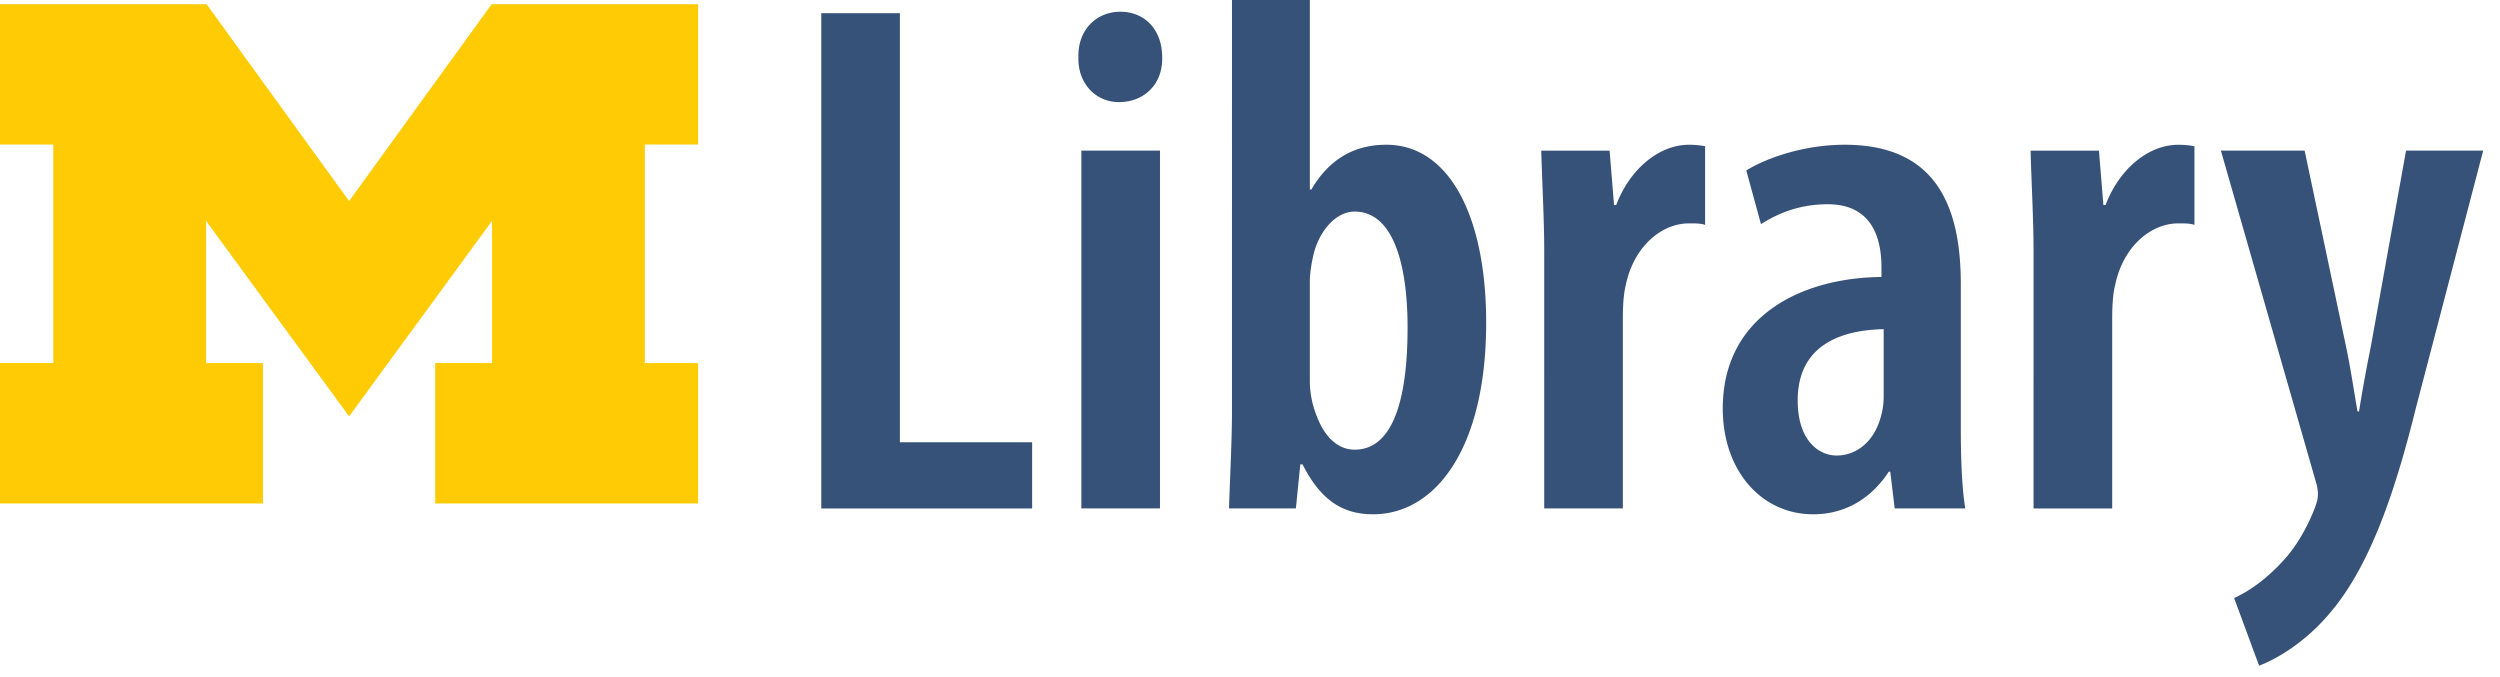 <svg xmlns="http://www.w3.org/2000/svg" width="96" height="26" viewBox="0 0 96 26">
    <g fill="none" fill-rule="evenodd">
        <path fill="#FFCB05" d="M13.406 15.988L7.914 8.484v5.459h2.183v5.391H0v-5.391h2.047V5.55H0V.162h7.933l5.473 7.558L18.878.162h7.931V5.55h-2.047v8.393h2.047v5.391H16.712v-5.391h2.182v-5.46z"/>
        <path fill="#375278" fill-rule="nonzero" d="M31.537 19.523V.508h3.019v16.476h5.078v2.54h-8.097zm13.006 0h-3.019V5.783h3.019v13.74zM43.019.451c.932 0 1.609.678 1.609 1.75.028 1.015-.677 1.72-1.665 1.72-.875 0-1.58-.705-1.552-1.72-.028-1.072.706-1.75 1.608-1.75zm6.743 19.072h-2.567c.028-1.015.113-2.595.113-3.724V0h2.99v7.279h.057c.677-1.157 1.636-1.721 2.878-1.721 2.426 0 3.836 2.765 3.836 6.827 0 4.881-1.974 7.364-4.344 7.364-1.27 0-2.06-.649-2.709-1.919h-.084l-.17 1.693zm.536-8.718v3.837c0 .339.057.65.113.875.395 1.439 1.1 1.75 1.608 1.75 1.467 0 2.032-1.92 2.032-4.684 0-2.54-.593-4.458-2.032-4.458-.79 0-1.438.875-1.608 1.778-.056.254-.113.62-.113.902zm9 8.718V9.65c0-1.27-.084-2.68-.113-3.865h2.624l.17 2.087h.084c.536-1.41 1.665-2.313 2.793-2.313.282 0 .452.028.62.056v3.02c-.168-.057-.366-.057-.62-.057-1.044 0-2.116.874-2.426 2.37-.085.338-.113.79-.113 1.326v7.25h-3.019zm16.166 0h-2.708l-.17-1.41h-.056c-.705 1.072-1.72 1.636-2.906 1.636-1.975 0-3.47-1.665-3.47-4.063 0-3.526 2.99-5.022 6.094-5.05v-.367c0-1.41-.564-2.426-2.06-2.426-.987 0-1.805.282-2.567.762l-.564-2.06c.677-.423 2.116-.987 3.78-.987 3.555 0 4.458 2.426 4.458 5.36v5.474c0 1.072.028 2.228.17 3.131zm-3.131-4.316v-2.568c-1.185.029-3.301.339-3.301 2.737 0 1.552.818 2.116 1.495 2.116.733 0 1.467-.508 1.72-1.58.057-.197.086-.451.086-.705zm5.755 4.316V9.65c0-1.27-.085-2.68-.113-3.865H80.6l.17 2.087h.084c.536-1.41 1.664-2.313 2.793-2.313.282 0 .451.028.62.056v3.02c-.169-.057-.366-.057-.62-.057-1.044 0-2.116.874-2.426 2.37-.085.338-.113.79-.113 1.326v7.25h-3.019zm7.194-13.74h3.216l1.58 7.477c.198.931.31 1.75.452 2.54h.056a60.01 60.01 0 0 1 .452-2.484l1.354-7.532h2.962l-2.567 9.818c-.734 2.962-1.665 5.924-3.216 7.815-1.073 1.326-2.286 1.946-2.822 2.144l-.959-2.596c.62-.282 1.27-.762 1.862-1.41.536-.565.931-1.298 1.185-1.919.113-.282.17-.451.17-.649 0-.17-.029-.338-.085-.508l-3.64-12.695z"/>
    </g>
</svg>

